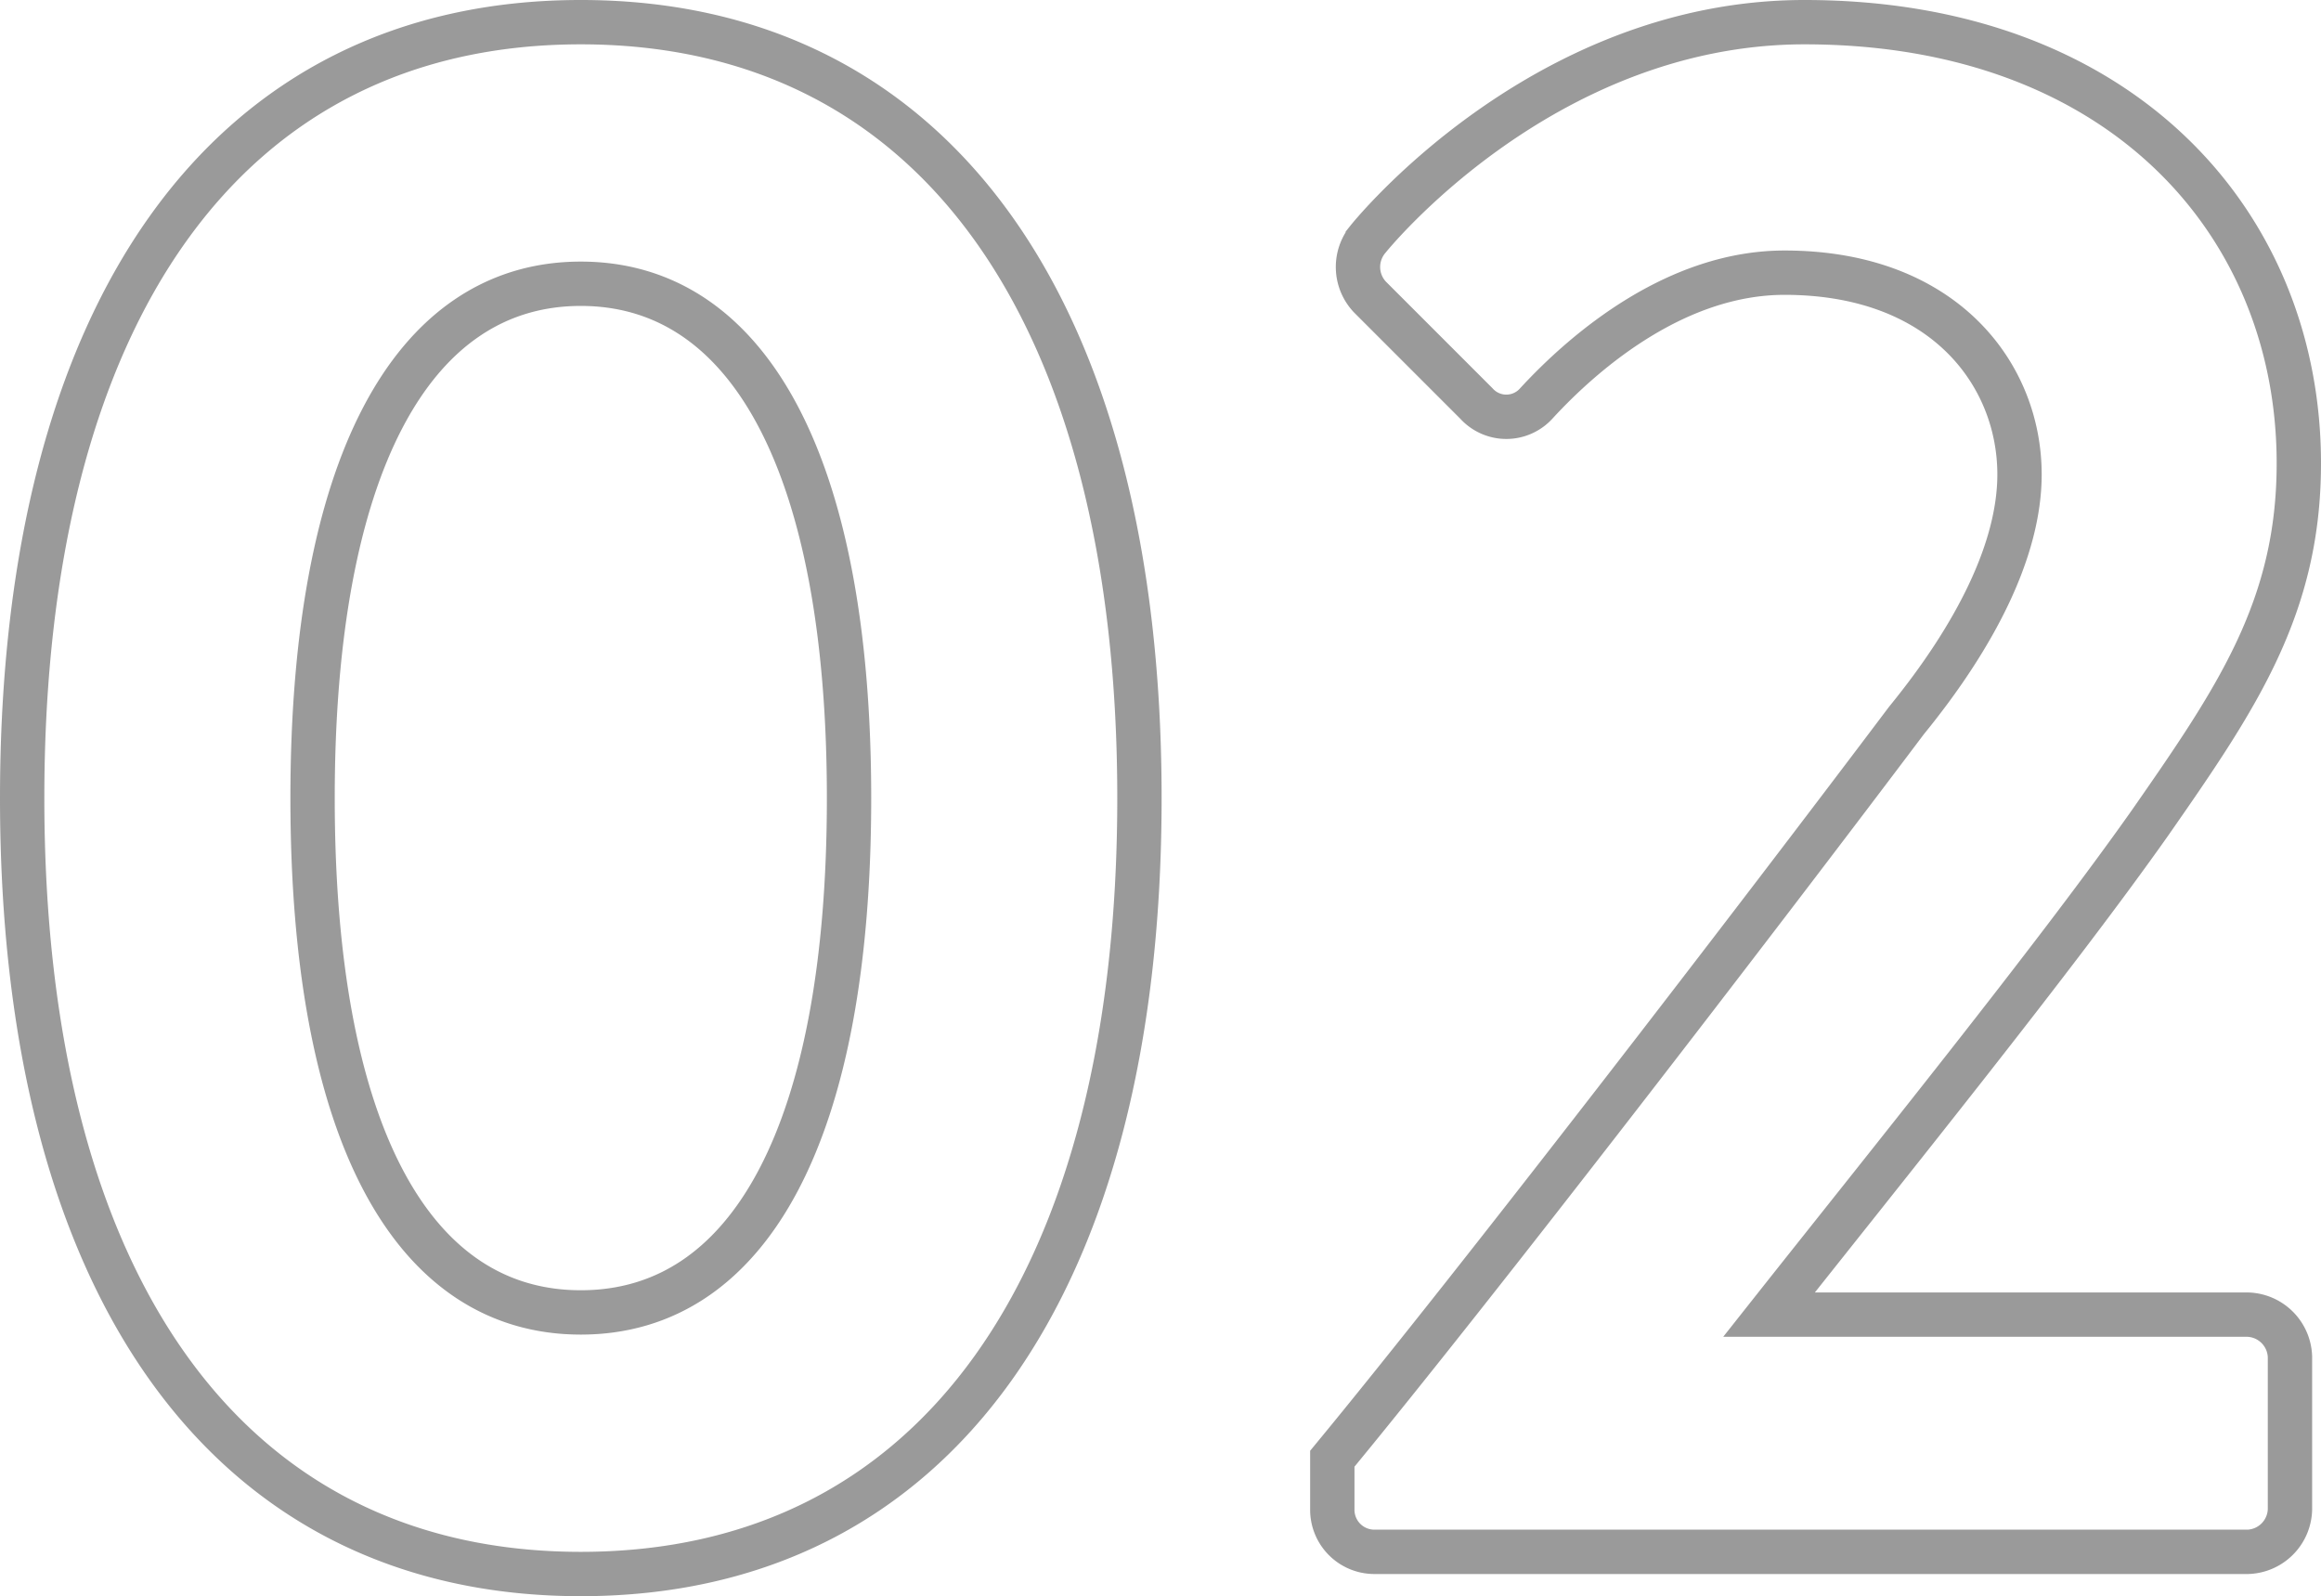 <svg xmlns="http://www.w3.org/2000/svg" width="52.35" height="36" viewBox="0 0 52.35 36"><defs><style>.a{fill:none;stroke:#707070;opacity:0.7;}</style></defs><path class="a" d="M15.65.5c8,0,12.6-6.55,12.6-17.5s-4.6-17.5-12.6-17.5S3.05-27.95,3.05-17,7.65.5,15.65.5Zm0-5.9C11.8-5.4,9.6-9.55,9.6-17c0-7.4,2.2-11.6,6.05-11.6S21.7-24.4,21.7-17C21.7-9.55,19.5-5.4,15.65-5.4ZM32.6-.95a.949.949,0,0,0,.95.95h19.7a.983.983,0,0,0,.95-.95V-4.4a.983.983,0,0,0-.95-.95H42.45c2.65-3.35,6.45-8.05,8.6-11.1,1.95-2.8,3.35-4.85,3.35-8.1,0-5.4-4-9.95-11.15-9.95-5.95,0-9.85,4.9-9.85,4.9a.985.985,0,0,0,.05,1.3l2.4,2.4a.909.909,0,0,0,1.35,0c1.15-1.25,3.2-2.95,5.6-2.95,3.6,0,5.3,2.3,5.3,4.55,0,1.7-1,3.65-2.55,5.55C42.2-14.3,35.9-6.1,32.6-2.1Z" transform="translate(-2.55 35)"/></svg>